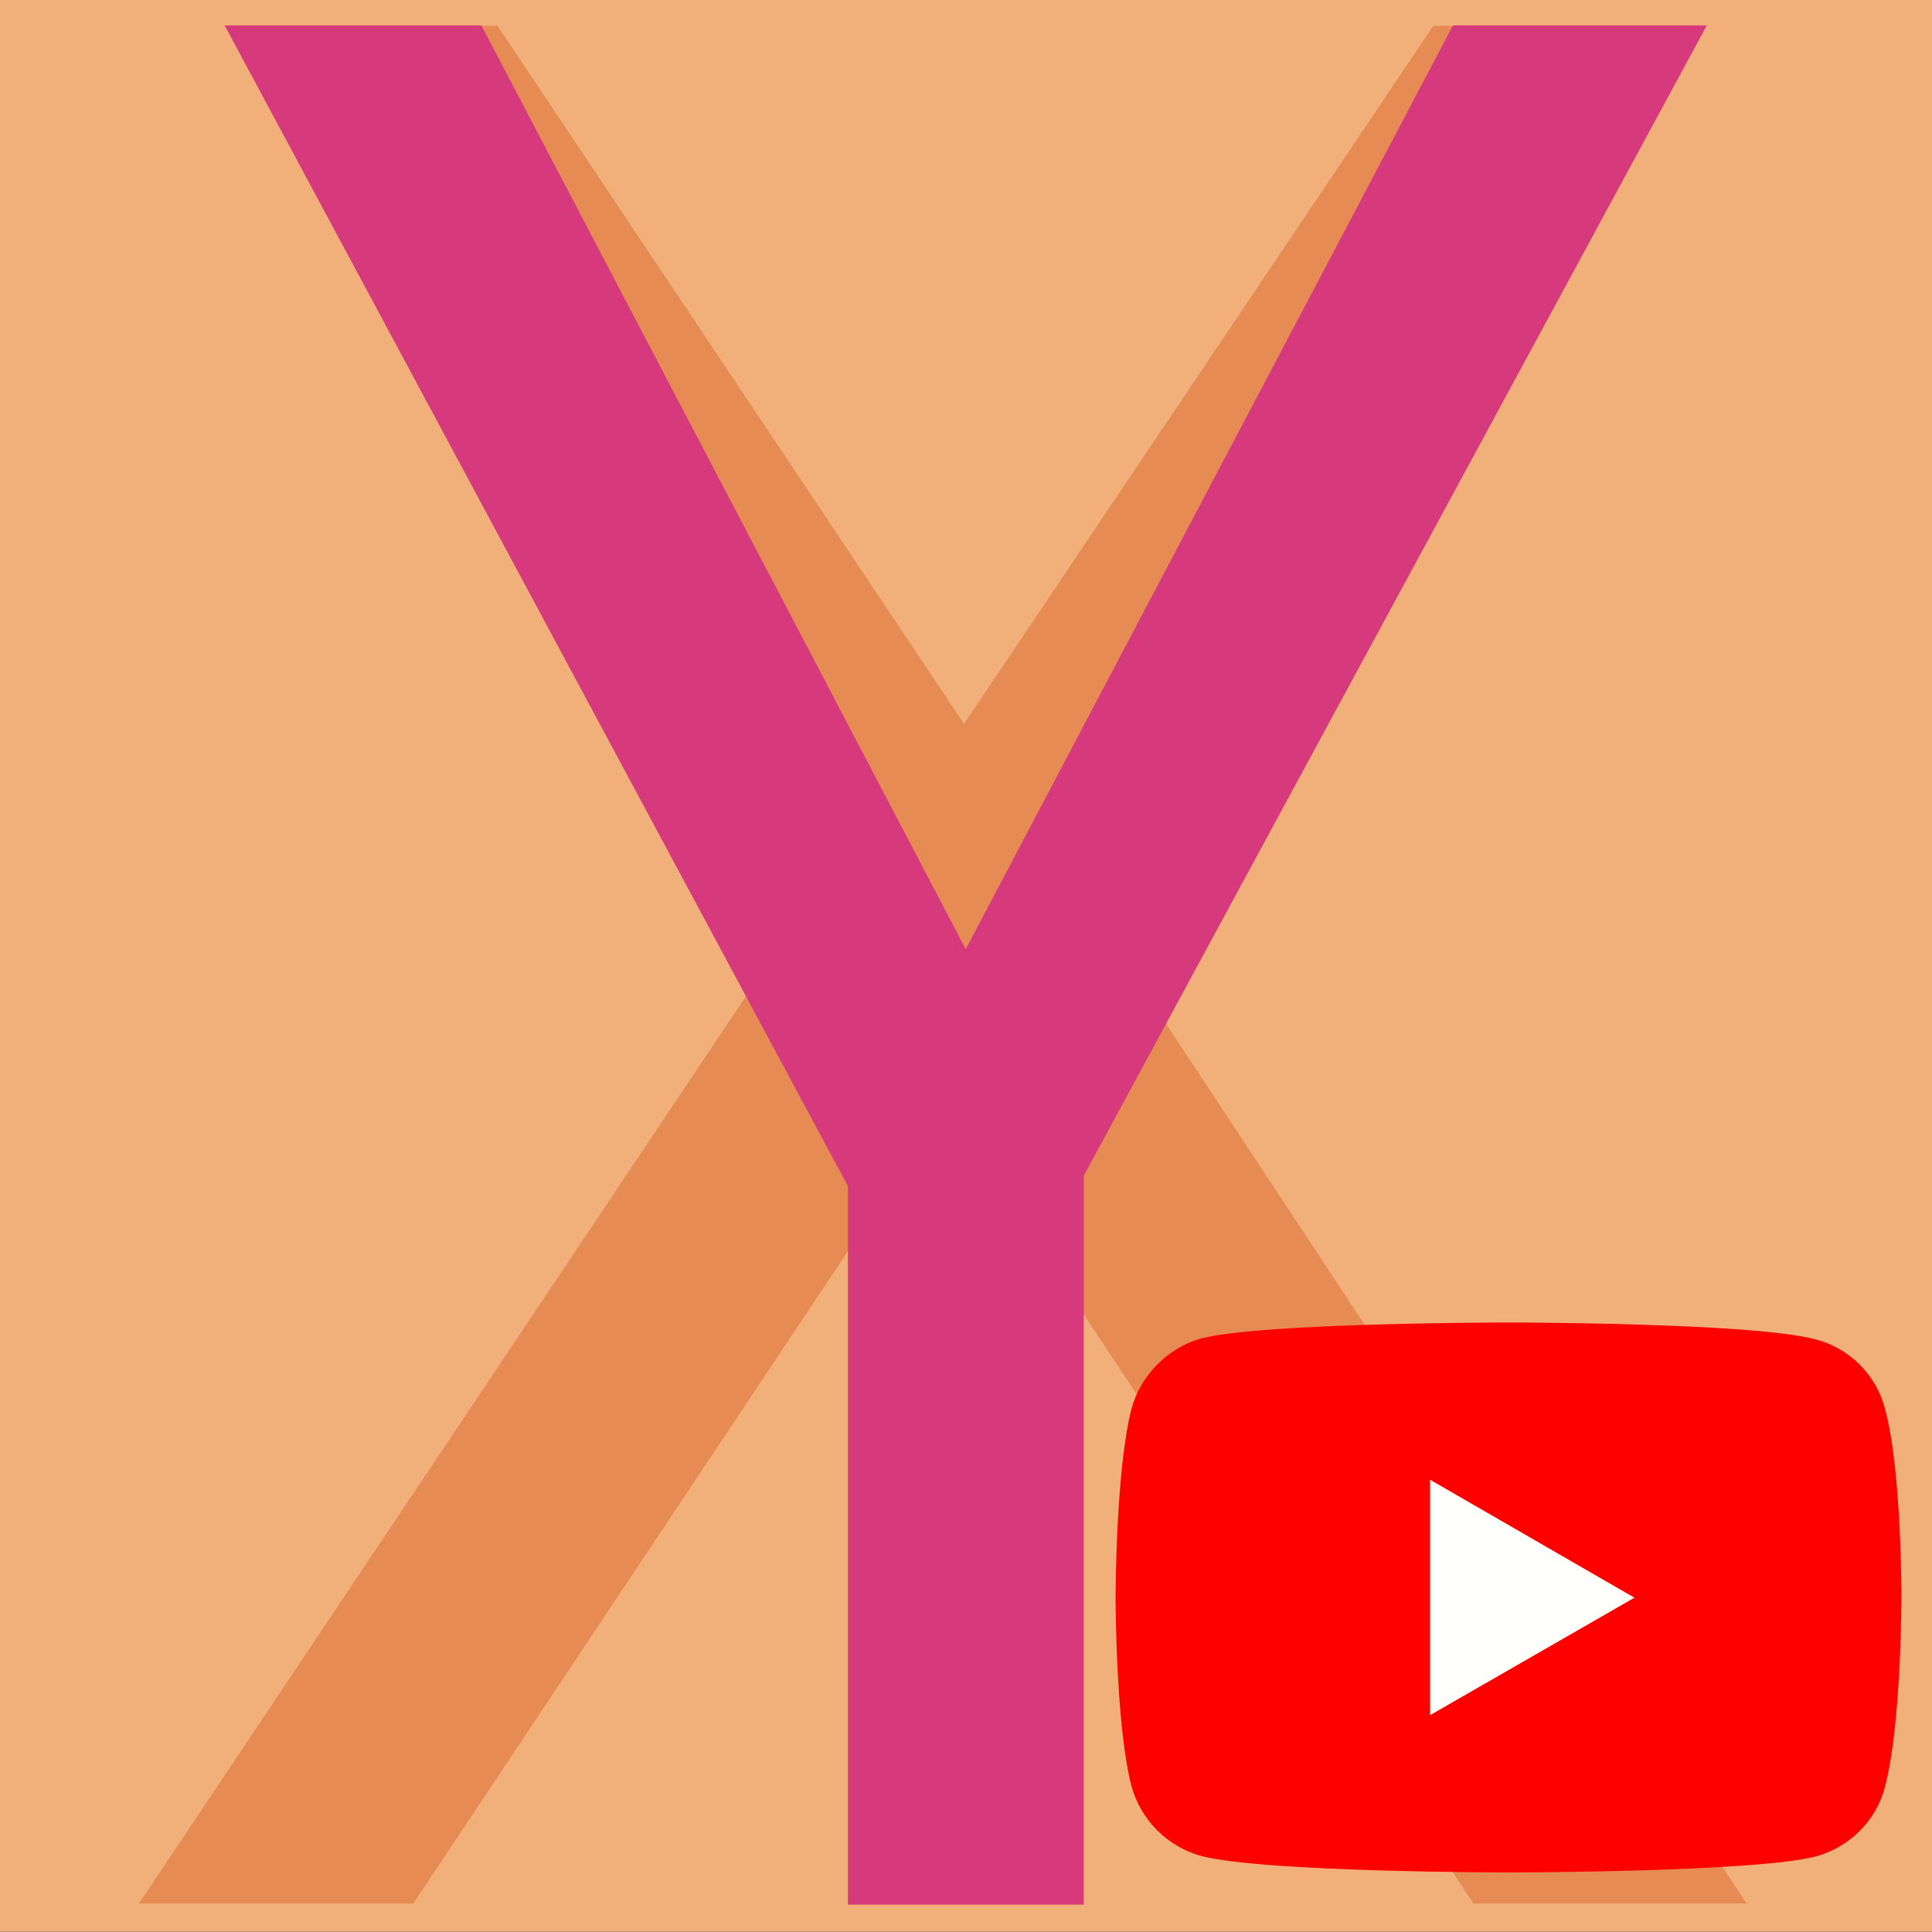 <?xml version="1.0" encoding="UTF-8" standalone="no"?>
<svg
   xmlns:dc="http://purl.org/dc/elements/1.1/"
   xmlns:cc="http://creativecommons.org/ns#"
   xmlns:rdf="http://www.w3.org/1999/02/22-rdf-syntax-ns#"
   xmlns:svg="http://www.w3.org/2000/svg"
   xmlns="http://www.w3.org/2000/svg"
   xmlns:sodipodi="http://sodipodi.sourceforge.net/DTD/sodipodi-0.dtd"
   xmlns:inkscape="http://www.inkscape.org/namespaces/inkscape"
   id="svg8"
   version="1.1"
   viewBox="0 0 7.938 7.938"
   height="7.938mm"
   width="7.938mm"
   sodipodi:docname="yanux-youtube-viewer-icon.svg"
   inkscape:version="0.92.4 (5da689c313, 2019-01-14)">
  <rect x="0" y="0" width="7.938" height="7.938" fill="#333333" stroke="none"/>
  <sodipodi:namedview
     pagecolor="#ffffff"
     bordercolor="#666666"
     borderopacity="1"
     objecttolerance="10"
     gridtolerance="10"
     guidetolerance="10"
     inkscape:pageopacity="0"
     inkscape:pageshadow="2"
     inkscape:window-width="1920"
     inkscape:window-height="1009"
     id="namedview13"
     showgrid="false"
     inkscape:zoom="8"
     inkscape:cx="65.889617"
     inkscape:cy="-7.1006767"
     inkscape:window-x="0"
     inkscape:window-y="0"
     inkscape:window-maximized="1"
     inkscape:current-layer="svg8" />
  <defs
     id="defs2" />
  <g
     transform="translate(-0.07,-0.037)"
     id="layer1">
    <path
       id="rect4528"
       d="M 0.07,0.037 H 8.008 V 7.974 H 0.07 Z"
       style="fill:#f1b079;fill-opacity:1;stroke-width:0.742"
       inkscape:connector-curvature="0" />
    <g
       id="text4524"
       style="font-style:normal;font-weight:normal;font-size:10.583px;line-height:1.25;font-family:sans-serif;letter-spacing:0px;word-spacing:0px;fill:#e58b53;fill-opacity:1;stroke:none;stroke-width:0.265"
       aria-label="X">
      <path
         d="M 0.993,0.143 H 2.114 L 4.031,3.011 5.959,0.143 H 7.08 L 4.6,3.848 7.246,7.858 H 6.124 L 3.954,4.577 1.768,7.858 H 0.641 L 3.396,3.74 Z"
         style="fill:#e58b53;fill-opacity:1;stroke-width:0.265"
         id="path67"
         inkscape:connector-curvature="0" />
    </g>
    <g
       id="text4520"
       style="font-style:normal;font-variant:normal;font-weight:normal;font-stretch:normal;font-size:10.781px;line-height:1.25;font-family:'Noto Sans';-inkscape-font-specification:'Noto Sans';letter-spacing:0px;word-spacing:0px;fill:#d63a7c;fill-opacity:1;stroke:none;stroke-width:0.27"
       transform="scale(0.998,1.003)"
       aria-label="Y">
      <path
         id="path87"
         style="font-style:normal;font-variant:normal;font-weight:normal;font-stretch:normal;font-family:'Noto Sans';-inkscape-font-specification:'Noto Sans';fill:#d63a7c;fill-opacity:1;stroke-width:0.27"
         d="M 4.046,3.925 6.052,0.141 H 7.097 L 4.532,4.853 v 2.986 H 3.561 V 4.896 L 0.995,0.141 H 2.052 Z"
         inkscape:connector-curvature="0" />
    </g>
    <g
       id="flowRoot71"
       style="font-style:normal;font-weight:normal;font-size:40px;line-height:1.25;font-family:sans-serif;letter-spacing:0px;word-spacing:0px;fill:#000000;fill-opacity:1;stroke:none" />
    <g
       id="flowRoot79"
       style="font-style:normal;font-weight:normal;font-size:40px;line-height:1.25;font-family:sans-serif;letter-spacing:0px;word-spacing:0px;fill:#000000;fill-opacity:1;stroke:none" />
  </g>
  <g
     transform="matrix(0.016,0,0,0.016,4.586,5.436)"
     id="g858">
    <rect
       y="39.972"
       x="80.246"
       height="61.418"
       width="53.329"
       id="rect842"
       style="fill:#fffffc;fill-opacity:1;stroke-width:0.236;stroke-miterlimit:4;stroke-dasharray:none" />
    <g
       transform="matrix(5.903,0,0,5.903,472.533,-790.54)"
       id="g4167">
      <path
         style="fill:#ff0000;fill-opacity:1;fill-rule:nonzero;stroke:none"
         d="m 149.938,79.223 c 0,0 -63.219,5.9e-5 -79.086,4.123 -8.496,2.374 -15.491,9.37 -17.865,17.99 -4.123,15.867 -4.123,48.727 -4.123,48.727 0,0 9.4e-5,32.984 4.123,48.602 2.374,8.621 9.245,15.491 17.865,17.865 15.992,4.248 79.086,4.248 79.086,4.248 0,0 63.344,-5e-5 79.211,-4.123 8.621,-2.374 15.491,-9.12 17.74,-17.865 4.248,-15.742 4.248,-48.602 4.248,-48.602 0,0 0.125,-32.984 -4.248,-48.852 -2.249,-8.621 -9.119,-15.491 -17.74,-17.74 -15.867,-4.373 -79.211,-4.373 -79.211,-4.373 z m -20.115,40.48 52.6,30.359 -52.6,30.234 z"
         transform="matrix(0.169,0,0,0.169,-88.333,120.509)"
         id="path4156"
         inkscape:connector-curvature="0" />
    </g>
  </g>
</svg>
